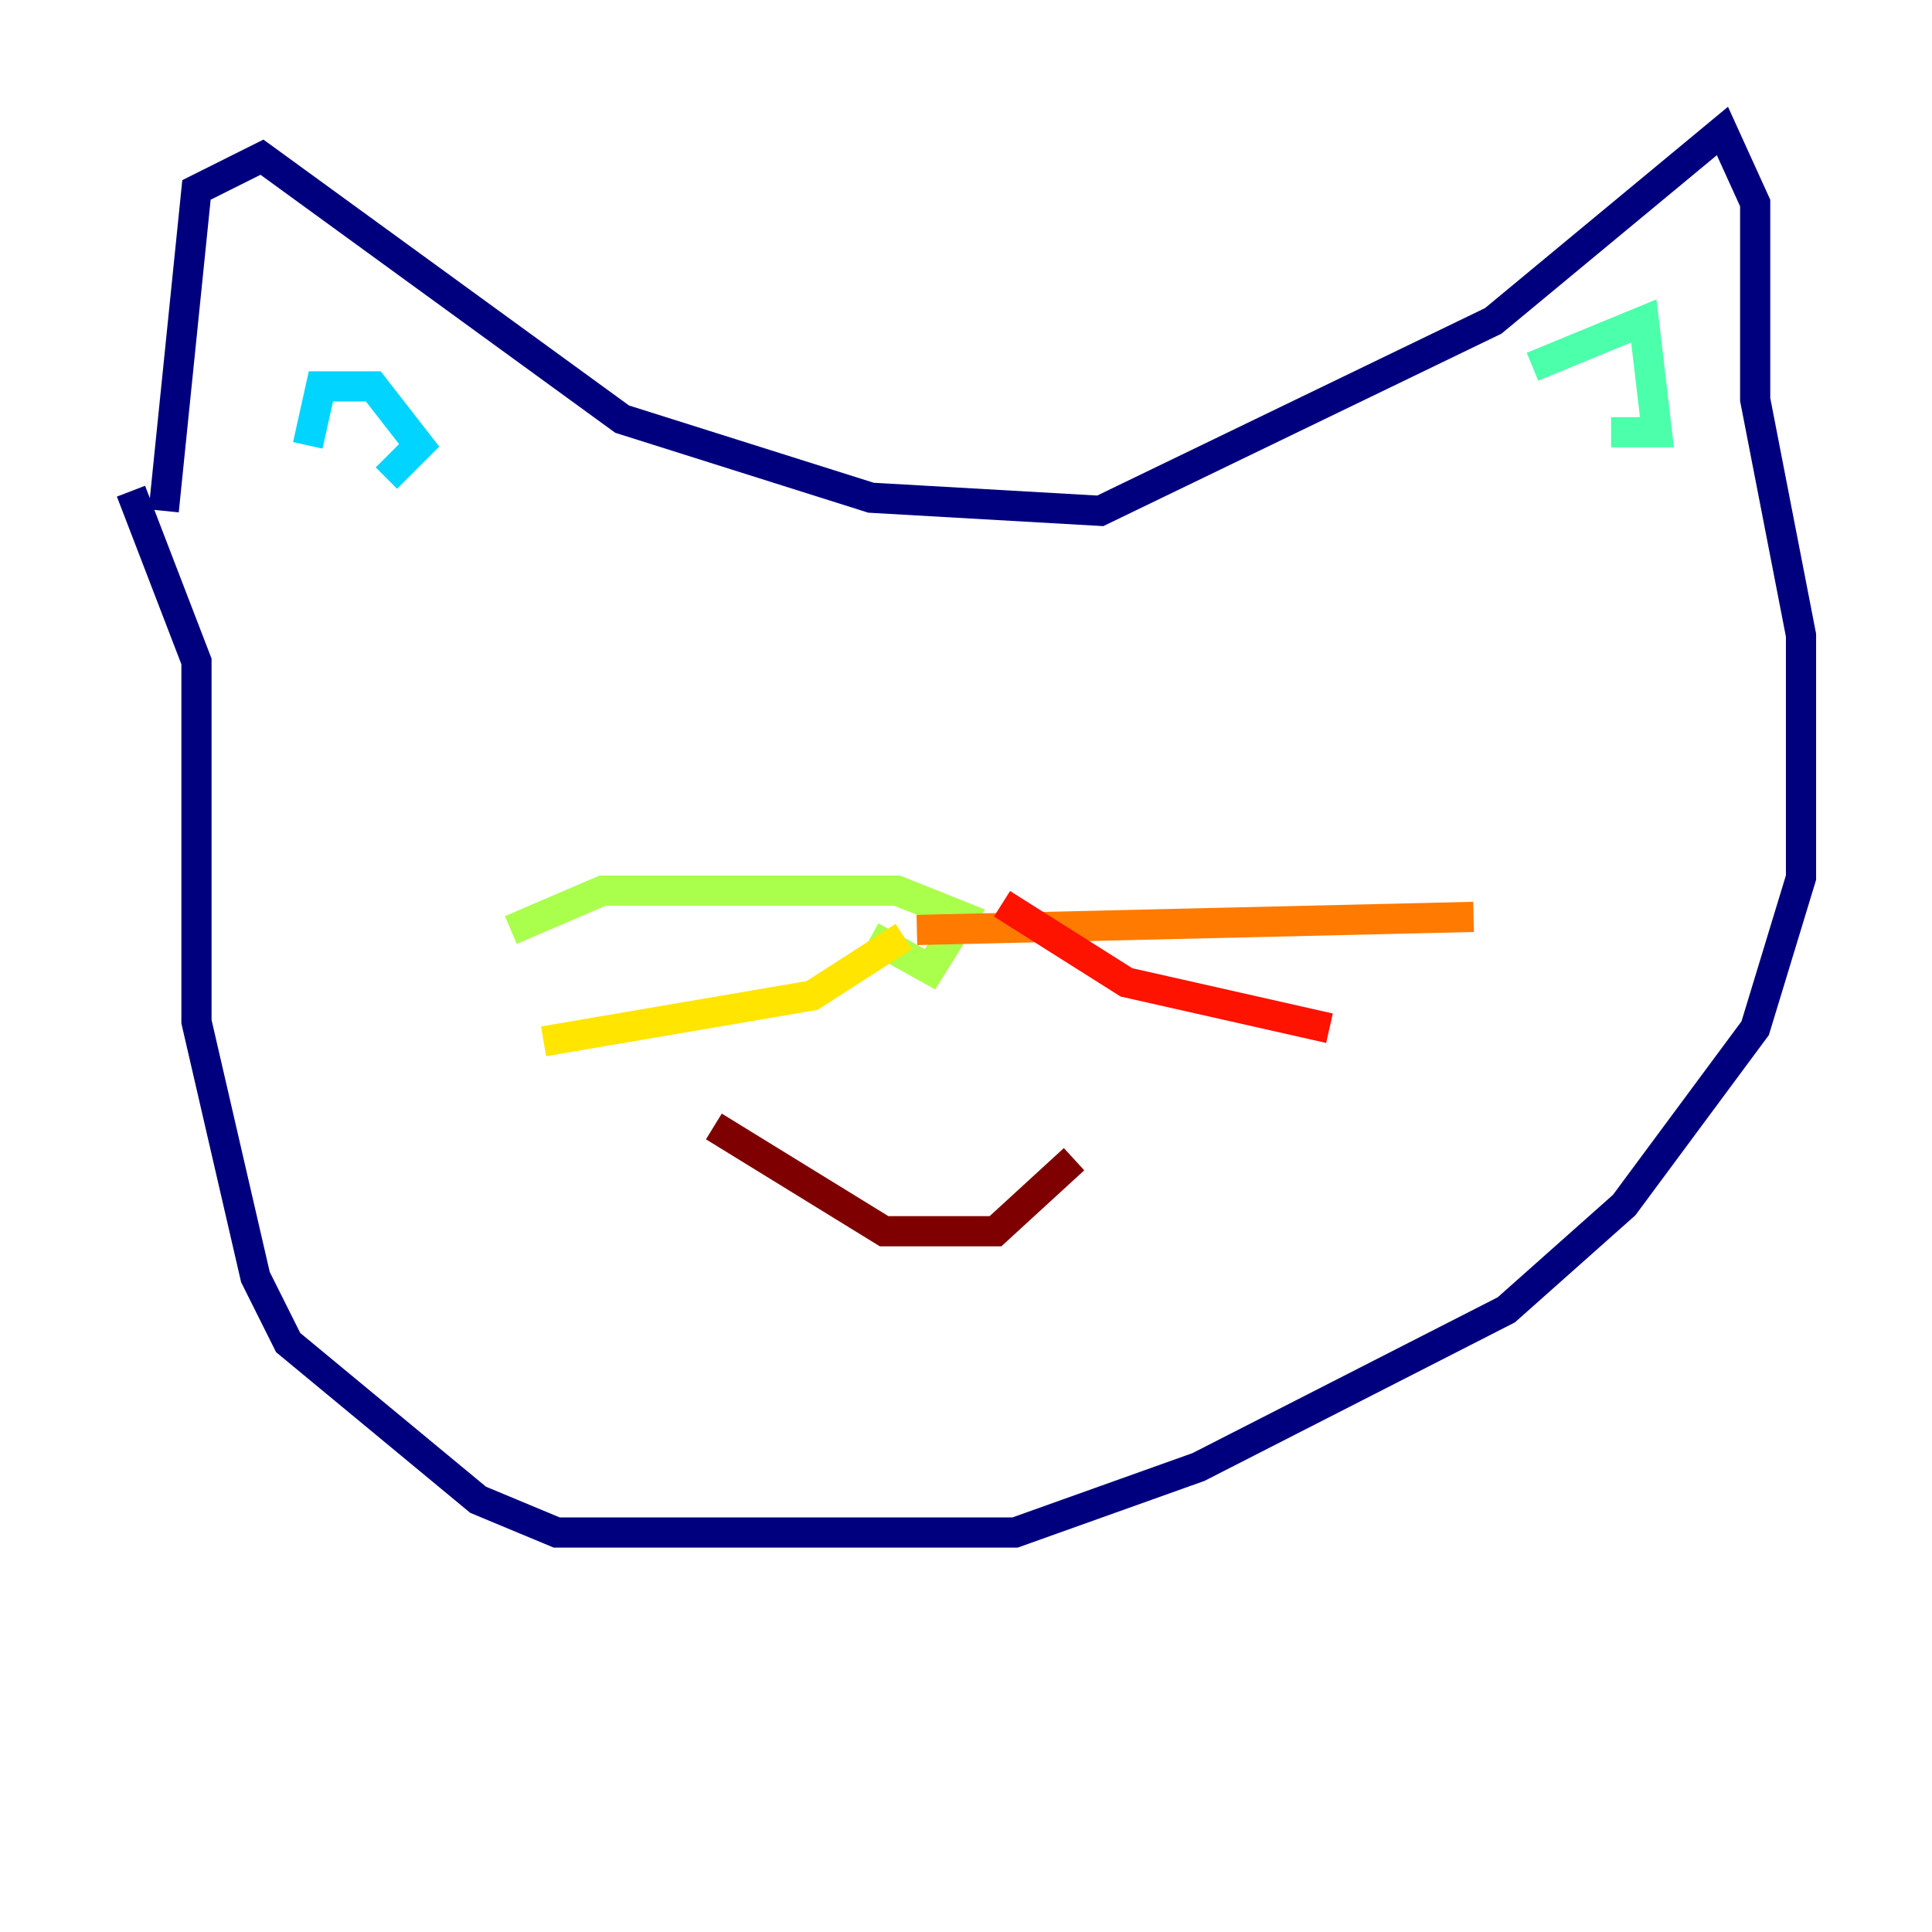 <?xml version="1.0" encoding="utf-8" ?>
<svg baseProfile="tiny" height="128" version="1.2" viewBox="0,0,128,128" width="128" xmlns="http://www.w3.org/2000/svg" xmlns:ev="http://www.w3.org/2001/xml-events" xmlns:xlink="http://www.w3.org/1999/xlink"><defs /><polyline fill="none" points="10.848,33.844 13.017,12.583 17.356,10.414 41.22,27.77 57.709,32.976 72.895,33.844 98.929,21.261 114.115,8.678 116.285,13.451 116.285,26.468 119.322,42.088 119.322,58.142 116.285,68.122 107.607,79.837 99.797,86.78 79.403,97.193 67.254,101.532 36.881,101.532 31.675,99.363 19.091,88.949 16.922,84.61 13.017,67.688 13.017,43.824 8.678,32.542" stroke="#00007f" stroke-width="2" /><polyline fill="none" points="39.051,40.786 39.051,40.786" stroke="#0000fe" stroke-width="2" /><polyline fill="none" points="90.251,39.051 90.251,39.051" stroke="#0060ff" stroke-width="2" /><polyline fill="none" points="20.393,29.505 21.261,25.6 24.732,25.6 27.77,29.505 25.6,31.675" stroke="#00d4ff" stroke-width="2" /><polyline fill="none" points="101.532,24.298 108.909,21.261 109.776,28.637 106.739,28.637" stroke="#4cffaa" stroke-width="2" /><polyline fill="none" points="57.709,62.047 61.614,64.217 63.783,60.746 59.444,59.01 39.919,59.01 33.844,61.614" stroke="#aaff4c" stroke-width="2" /><polyline fill="none" points="59.878,62.047 53.803,65.953 36.014,68.99" stroke="#ffe500" stroke-width="2" /><polyline fill="none" points="60.746,61.614 97.627,60.746" stroke="#ff7a00" stroke-width="2" /><polyline fill="none" points="66.386,59.878 74.63,65.085 88.081,68.122" stroke="#fe1200" stroke-width="2" /><polyline fill="none" points="47.295,74.63 58.576,81.573 65.953,81.573 71.159,76.8" stroke="#7f0000" stroke-width="2" /></svg>